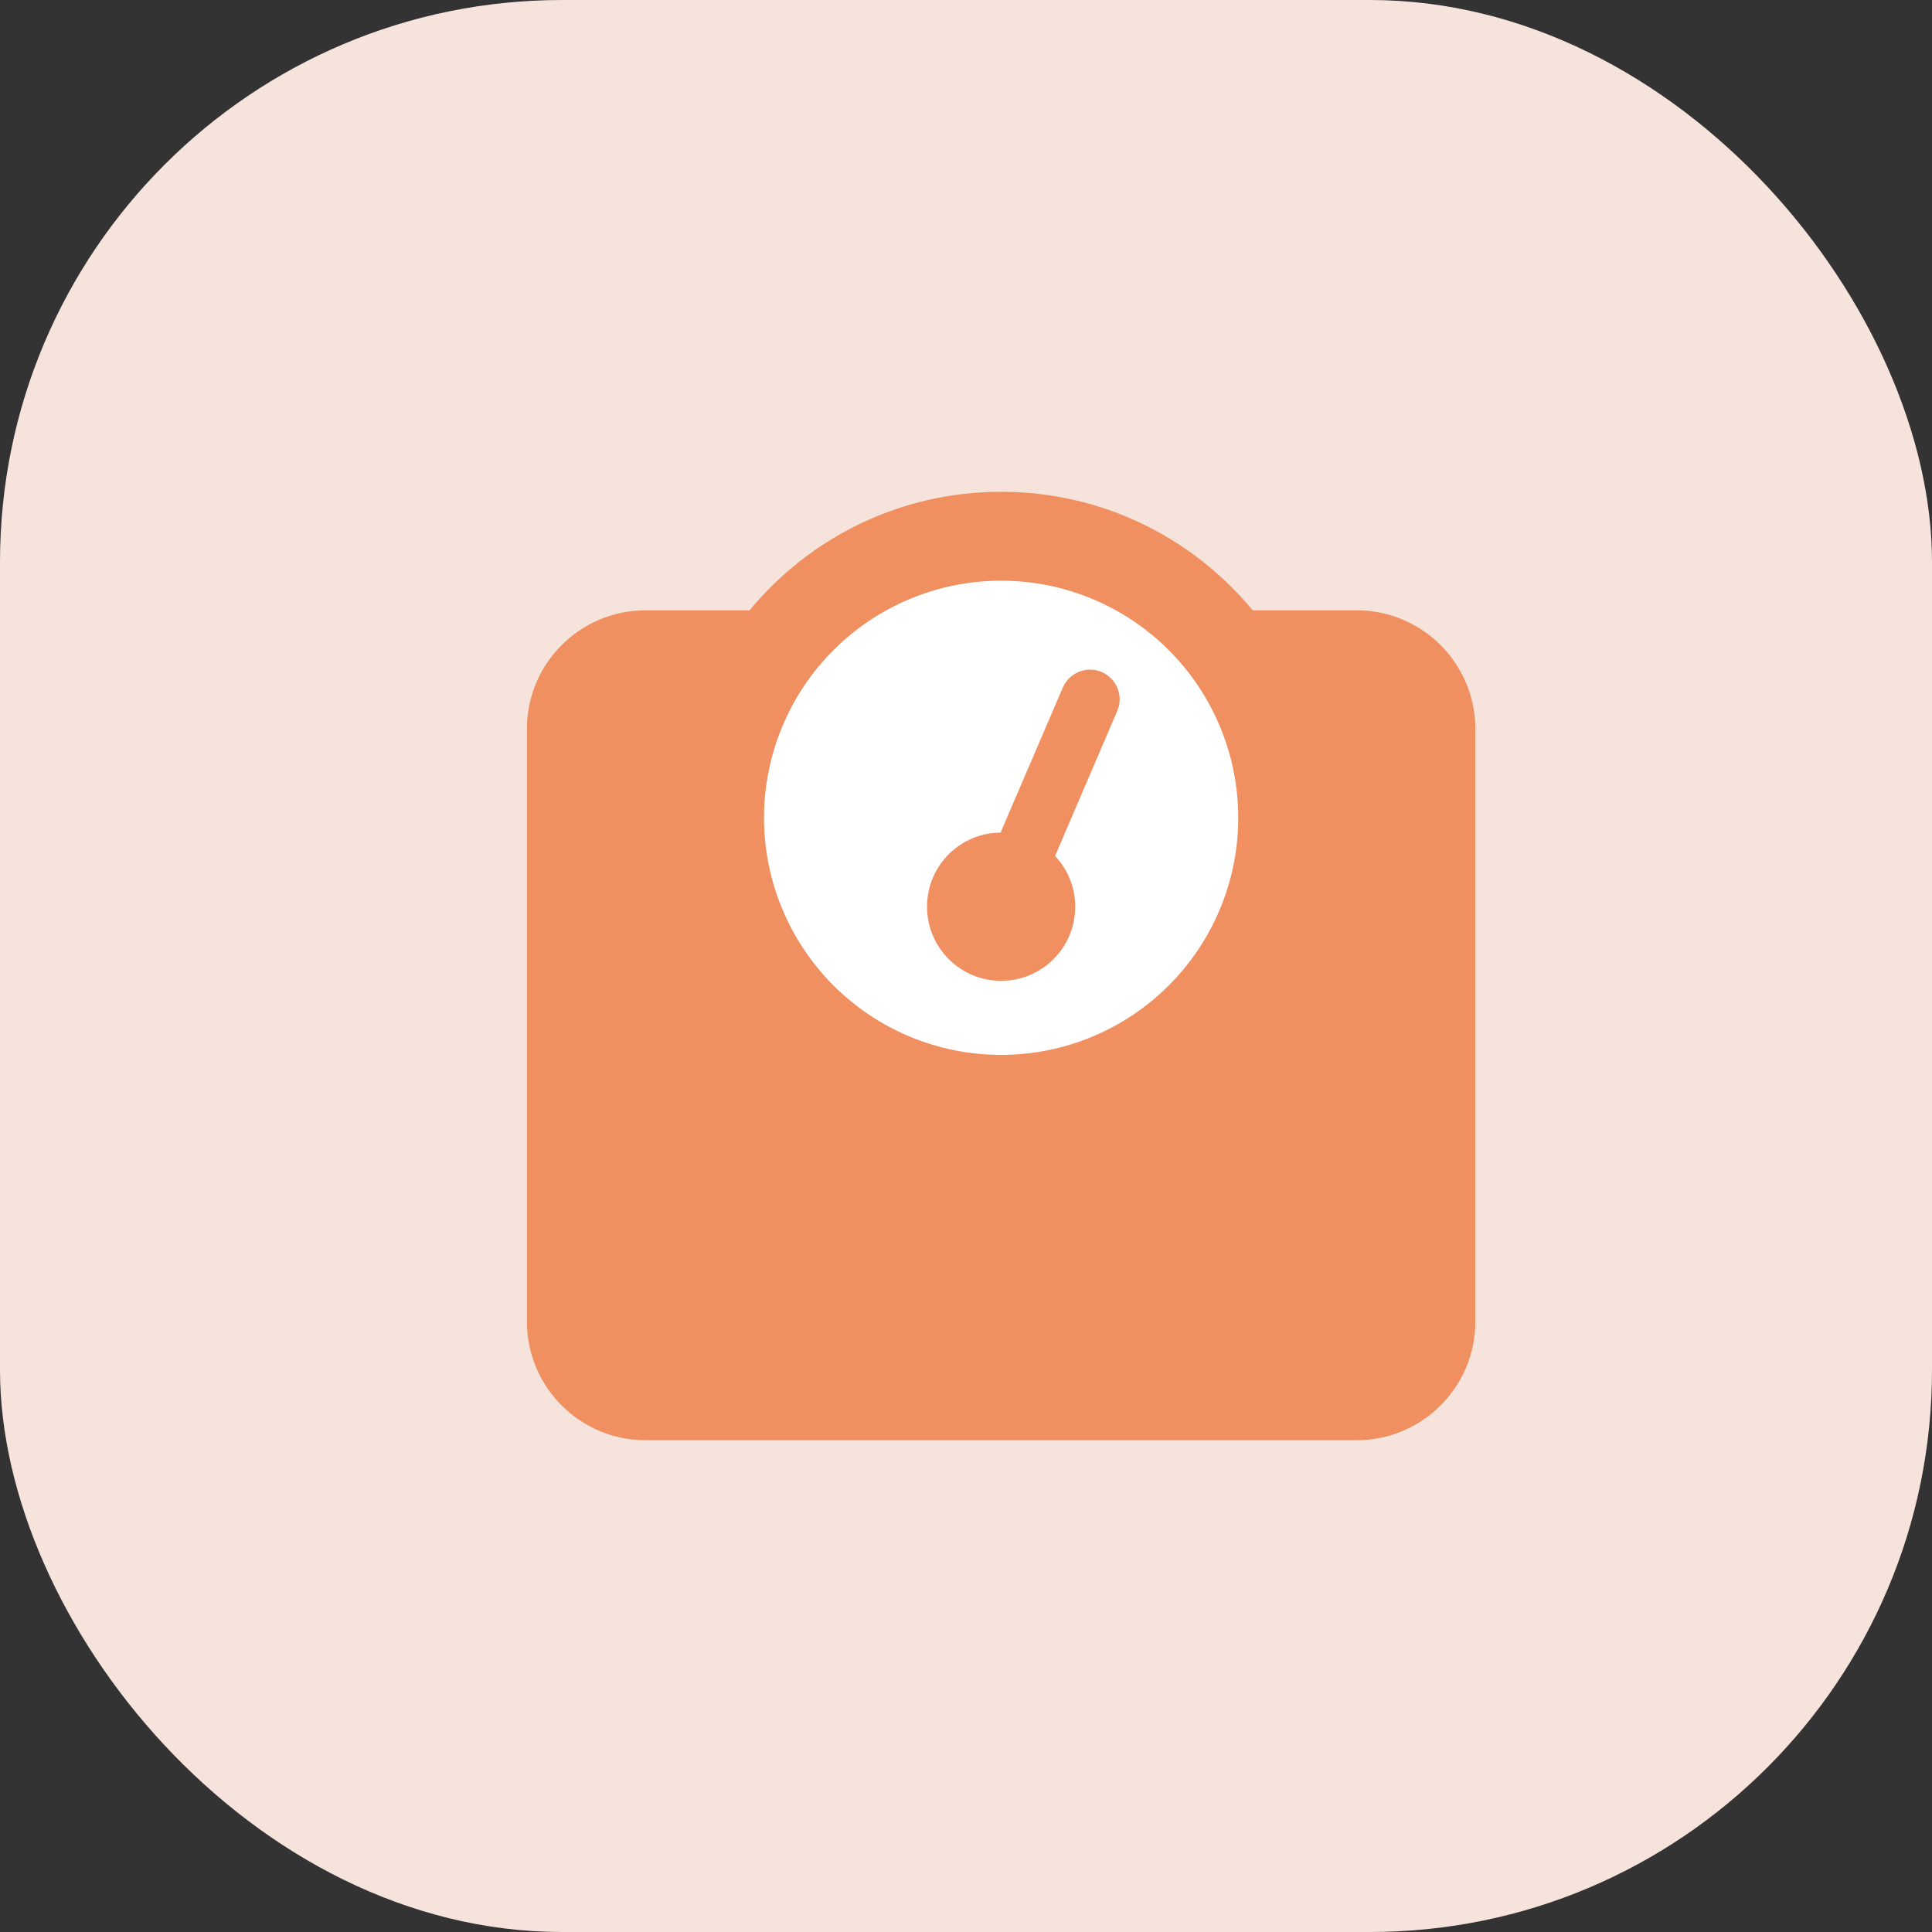 <svg width="55" height="55" viewBox="0 0 55 55" fill="none" xmlns="http://www.w3.org/2000/svg">
<rect x="0" y="0" width="55" height="55" fill="#333333" stroke="none"/>
<rect width="55" height="55" rx="16" fill="#F6E3DB"/>
<circle cx="28.5" cy="23.5" r="8.5" fill="white"/>
<path d="M21.75 23.281C21.75 21.491 22.461 19.774 23.727 18.508C24.993 17.242 26.71 16.531 28.5 16.531C30.29 16.531 32.007 17.242 33.273 18.508C34.539 19.774 35.25 21.491 35.25 23.281C35.25 25.072 34.539 26.788 33.273 28.054C32.007 29.32 30.29 30.031 28.5 30.031C26.71 30.031 24.993 29.32 23.727 28.054C22.461 26.788 21.75 25.072 21.75 23.281ZM35.661 17.375C33.958 15.313 31.385 14 28.5 14C25.615 14 23.042 15.313 21.339 17.375H18.375C16.514 17.375 15 18.889 15 20.75V37.625C15 39.486 16.514 41 18.375 41H38.625C40.486 41 42 39.486 42 37.625V20.75C42 18.889 40.486 17.375 38.625 17.375H35.661ZM30.609 25.812C30.609 25.253 30.393 24.747 30.035 24.368L31.806 20.238C31.991 19.811 31.791 19.316 31.363 19.131C30.936 18.947 30.441 19.147 30.256 19.574L28.484 23.703C27.324 23.708 26.391 24.652 26.391 25.812C26.391 26.978 27.335 27.922 28.5 27.922C29.665 27.922 30.609 26.978 30.609 25.812Z" fill="#F08F5F"/>
</svg>
